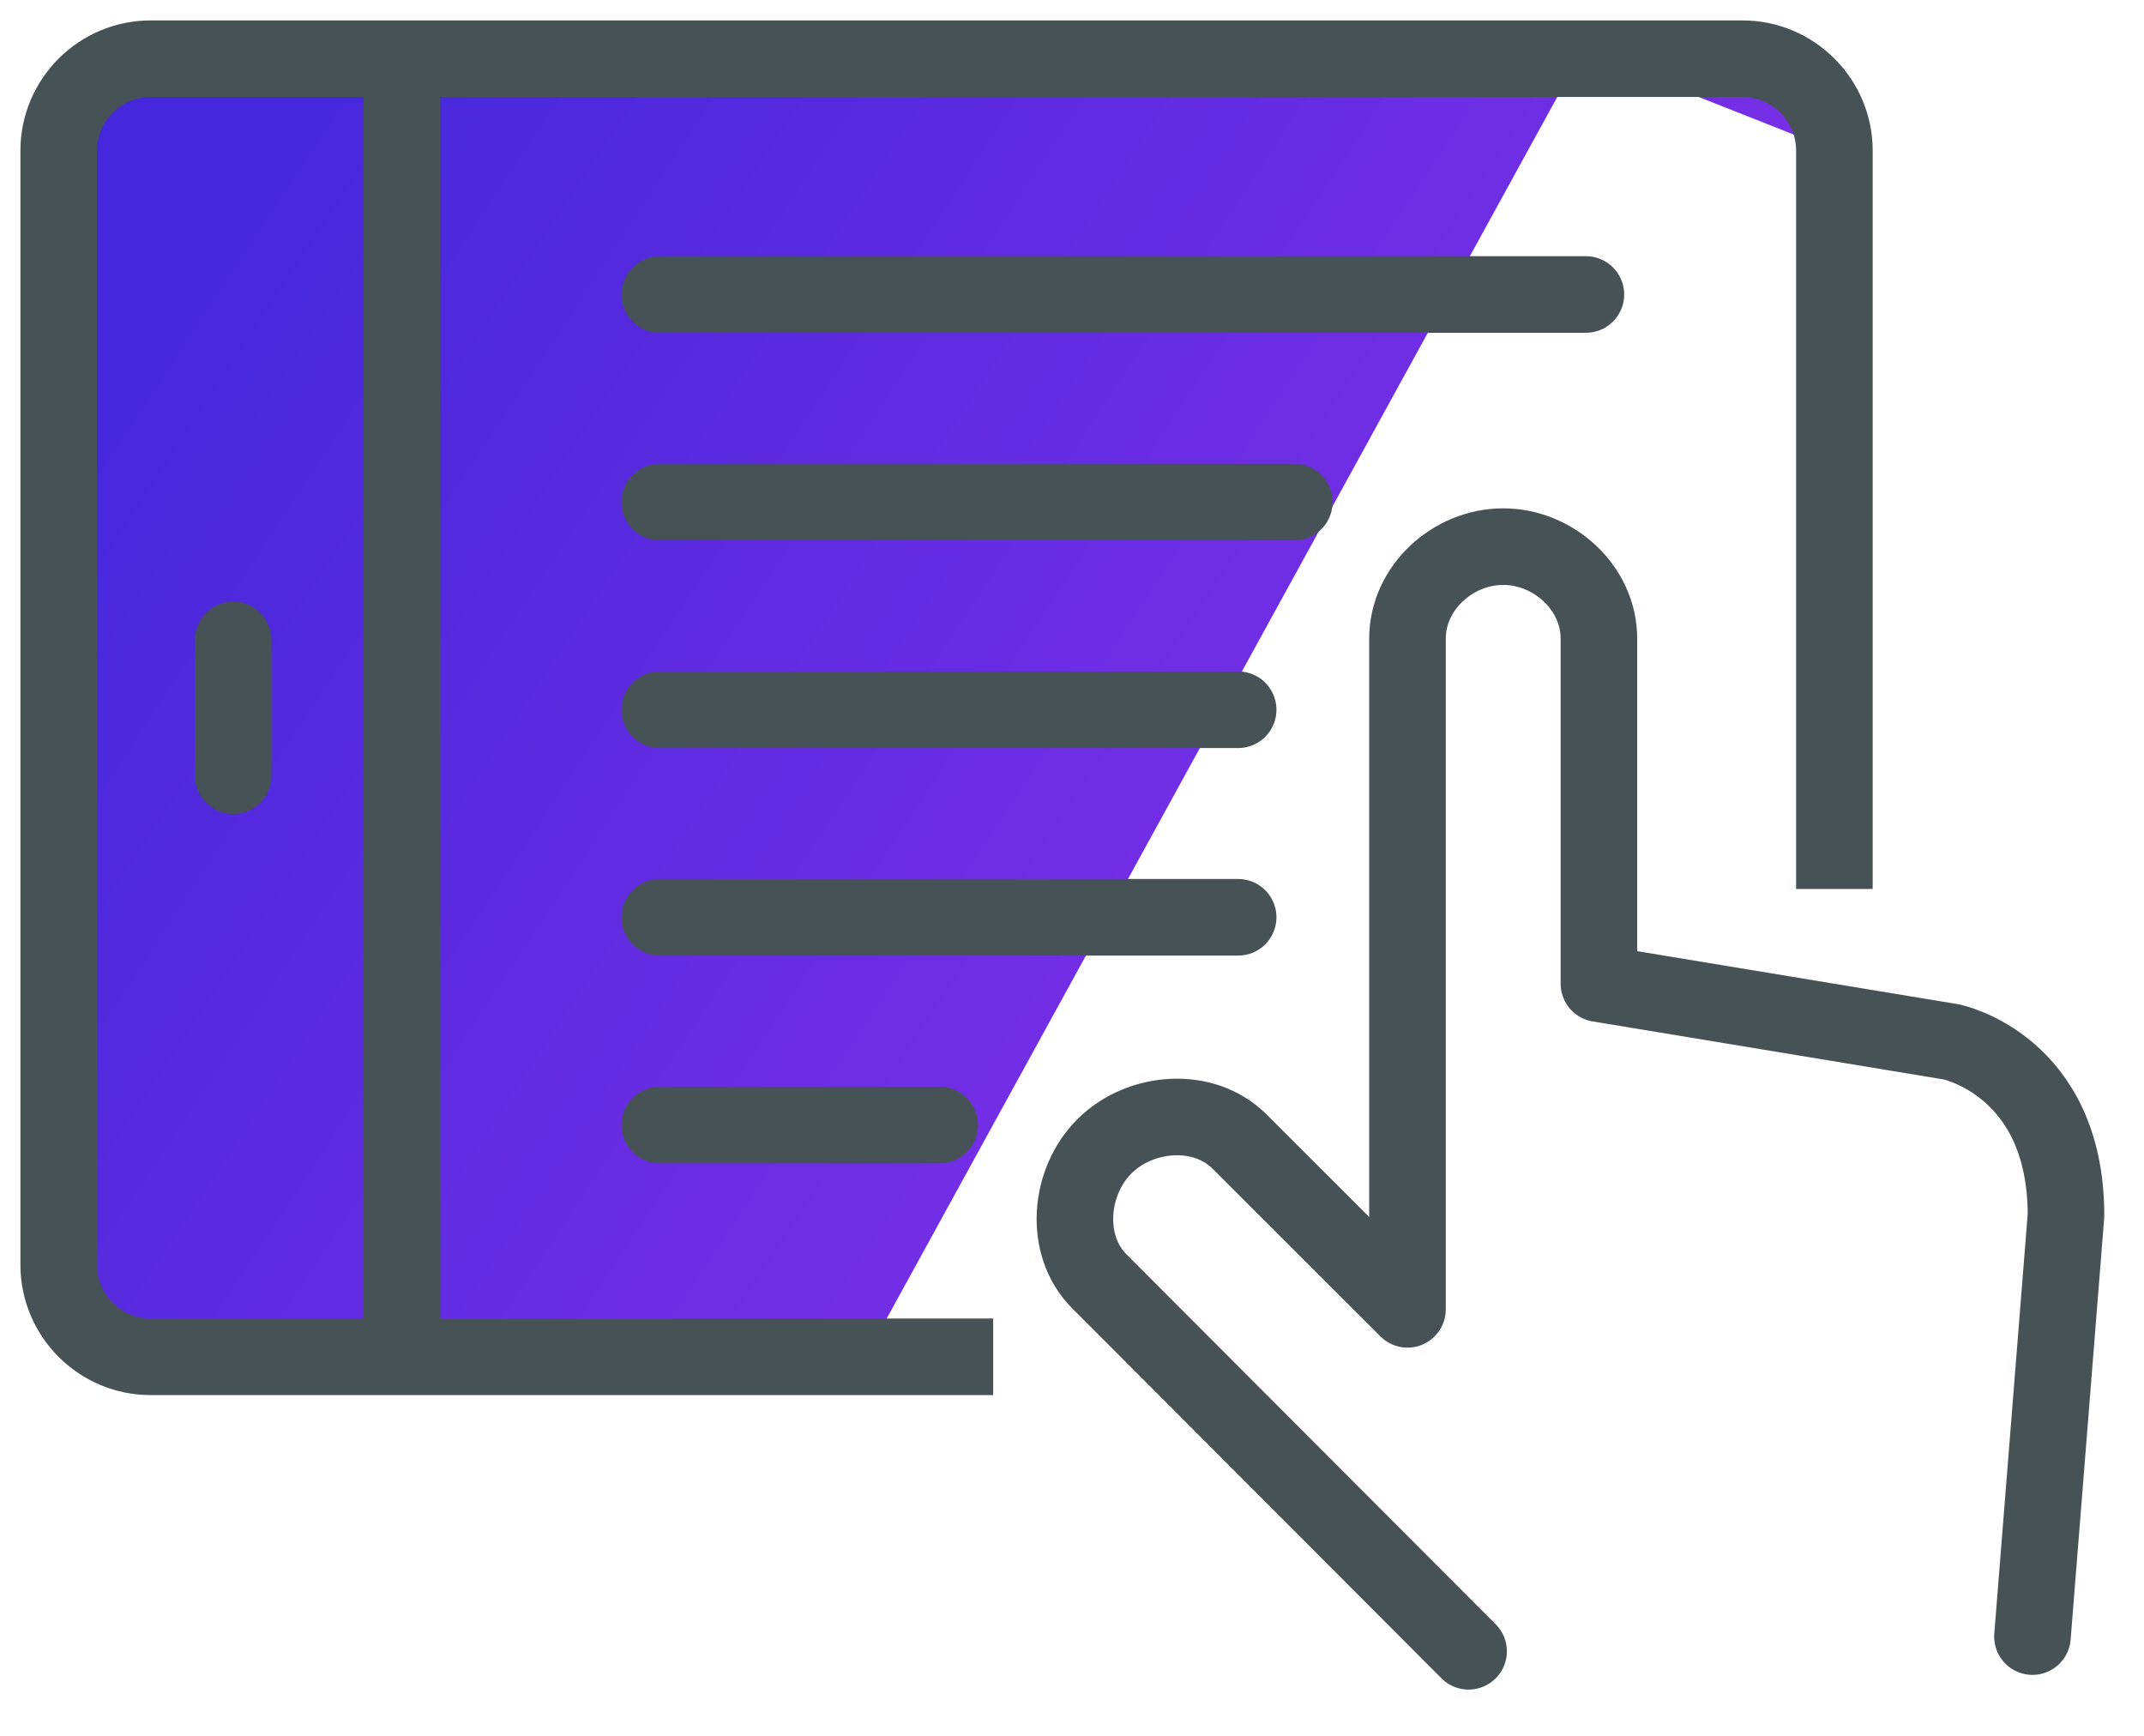 <?xml version="1.0" encoding="UTF-8"?>
<svg width="42px" height="34px" viewBox="0 0 42 34" version="1.1" xmlns="http://www.w3.org/2000/svg" xmlns:xlink="http://www.w3.org/1999/xlink">
    <!-- Generator: Sketch 55.1 (78136) - https://sketchapp.com -->
    <title>Group 19</title>
    <desc>Created with Sketch.</desc>
    <defs>
        <linearGradient x1="96.133%" y1="68.329%" x2="3.721%" y2="22.971%" id="linearGradient-1">
            <stop stop-color="#8731E8" offset="0%"></stop>
            <stop stop-color="#4528DC" offset="100%"></stop>
        </linearGradient>
    </defs>
    <g id="Page-1" stroke="none" stroke-width="1" fill="none" fill-rule="evenodd">
        <g id="Book-landing_v2" transform="translate(-471, -2035)">
            <g id="CTA" transform="translate(454, 1760)">
                <g id="BTN-Copy" transform="translate(0, 247)">
                    <g id="Group-19" transform="translate(18, 29)">
                        <path d="M16,25.5 L1.95,25.576 C0.96,25.576 0.15,24.766 0.15,23.776 L0.15,1.95 C0.15,0.959 0.96,0.15 1.95,0.15 L33.135,0.15 C34.125,0.15 34.935,0.959 34.935,1.95 L30,-2.27373675e-13 L16,25.5 Z" id="Stroke-3" fill="url(#linearGradient-1)"></path>
                        <path d="M38.815,31.056 L39.472,22.806 C39.472,19.857 37.222,19.407 37.222,19.407 L30.322,18.267 L30.322,11.507 C30.322,10.517 29.437,9.707 28.447,9.707 C27.457,9.707 26.572,10.517 26.572,11.507 L26.572,24.646 L23.285,21.363 C22.589,20.66 21.345,20.751 20.641,21.447 C19.937,22.143 19.833,23.387 20.529,24.091 L27.769,31.344" id="Stroke-1" stroke="#475257" stroke-width="1.5" stroke-linecap="round" stroke-linejoin="round"></path>
                        <path d="M18.456,25.576 L1.95,25.576 C0.96,25.576 0.15,24.766 0.15,23.776 L0.15,1.95 C0.15,0.959 0.96,0.15 1.95,0.15 L33.135,0.15 C34.125,0.15 34.935,0.959 34.935,1.95 L34.935,16.413" id="Stroke-3" stroke="#475257" stroke-width="1.5" stroke-linejoin="round"></path>
                        <path d="M6.872,0.171 L6.872,25.555" id="Stroke-5" stroke="#475257" stroke-width="1.5" stroke-linejoin="round"></path>
                        <path d="M3.568,11.534 L3.568,14.193" id="Stroke-7" stroke="#475257" stroke-width="1.5" stroke-linecap="round" stroke-linejoin="round"></path>
                        <path d="M11.924,4.768 L30.067,4.768" id="Stroke-9" stroke="#475257" stroke-width="1.5" stroke-linecap="round"></path>
                        <path d="M11.924,8.834 L24.355,8.834" id="Stroke-11" stroke="#475257" stroke-width="1.5" stroke-linecap="round"></path>
                        <path d="M11.924,12.902 L23.255,12.902" id="Stroke-13" stroke="#475257" stroke-width="1.5" stroke-linecap="round"></path>
                        <path d="M11.924,16.967 L23.255,16.967" id="Stroke-15" stroke="#475257" stroke-width="1.5" stroke-linecap="round"></path>
                        <path d="M11.924,21.035 L17.408,21.035" id="Stroke-17" stroke="#475257" stroke-width="1.5" stroke-linecap="round"></path>
                    </g>
                </g>
            </g>
        </g>
    </g>
</svg>